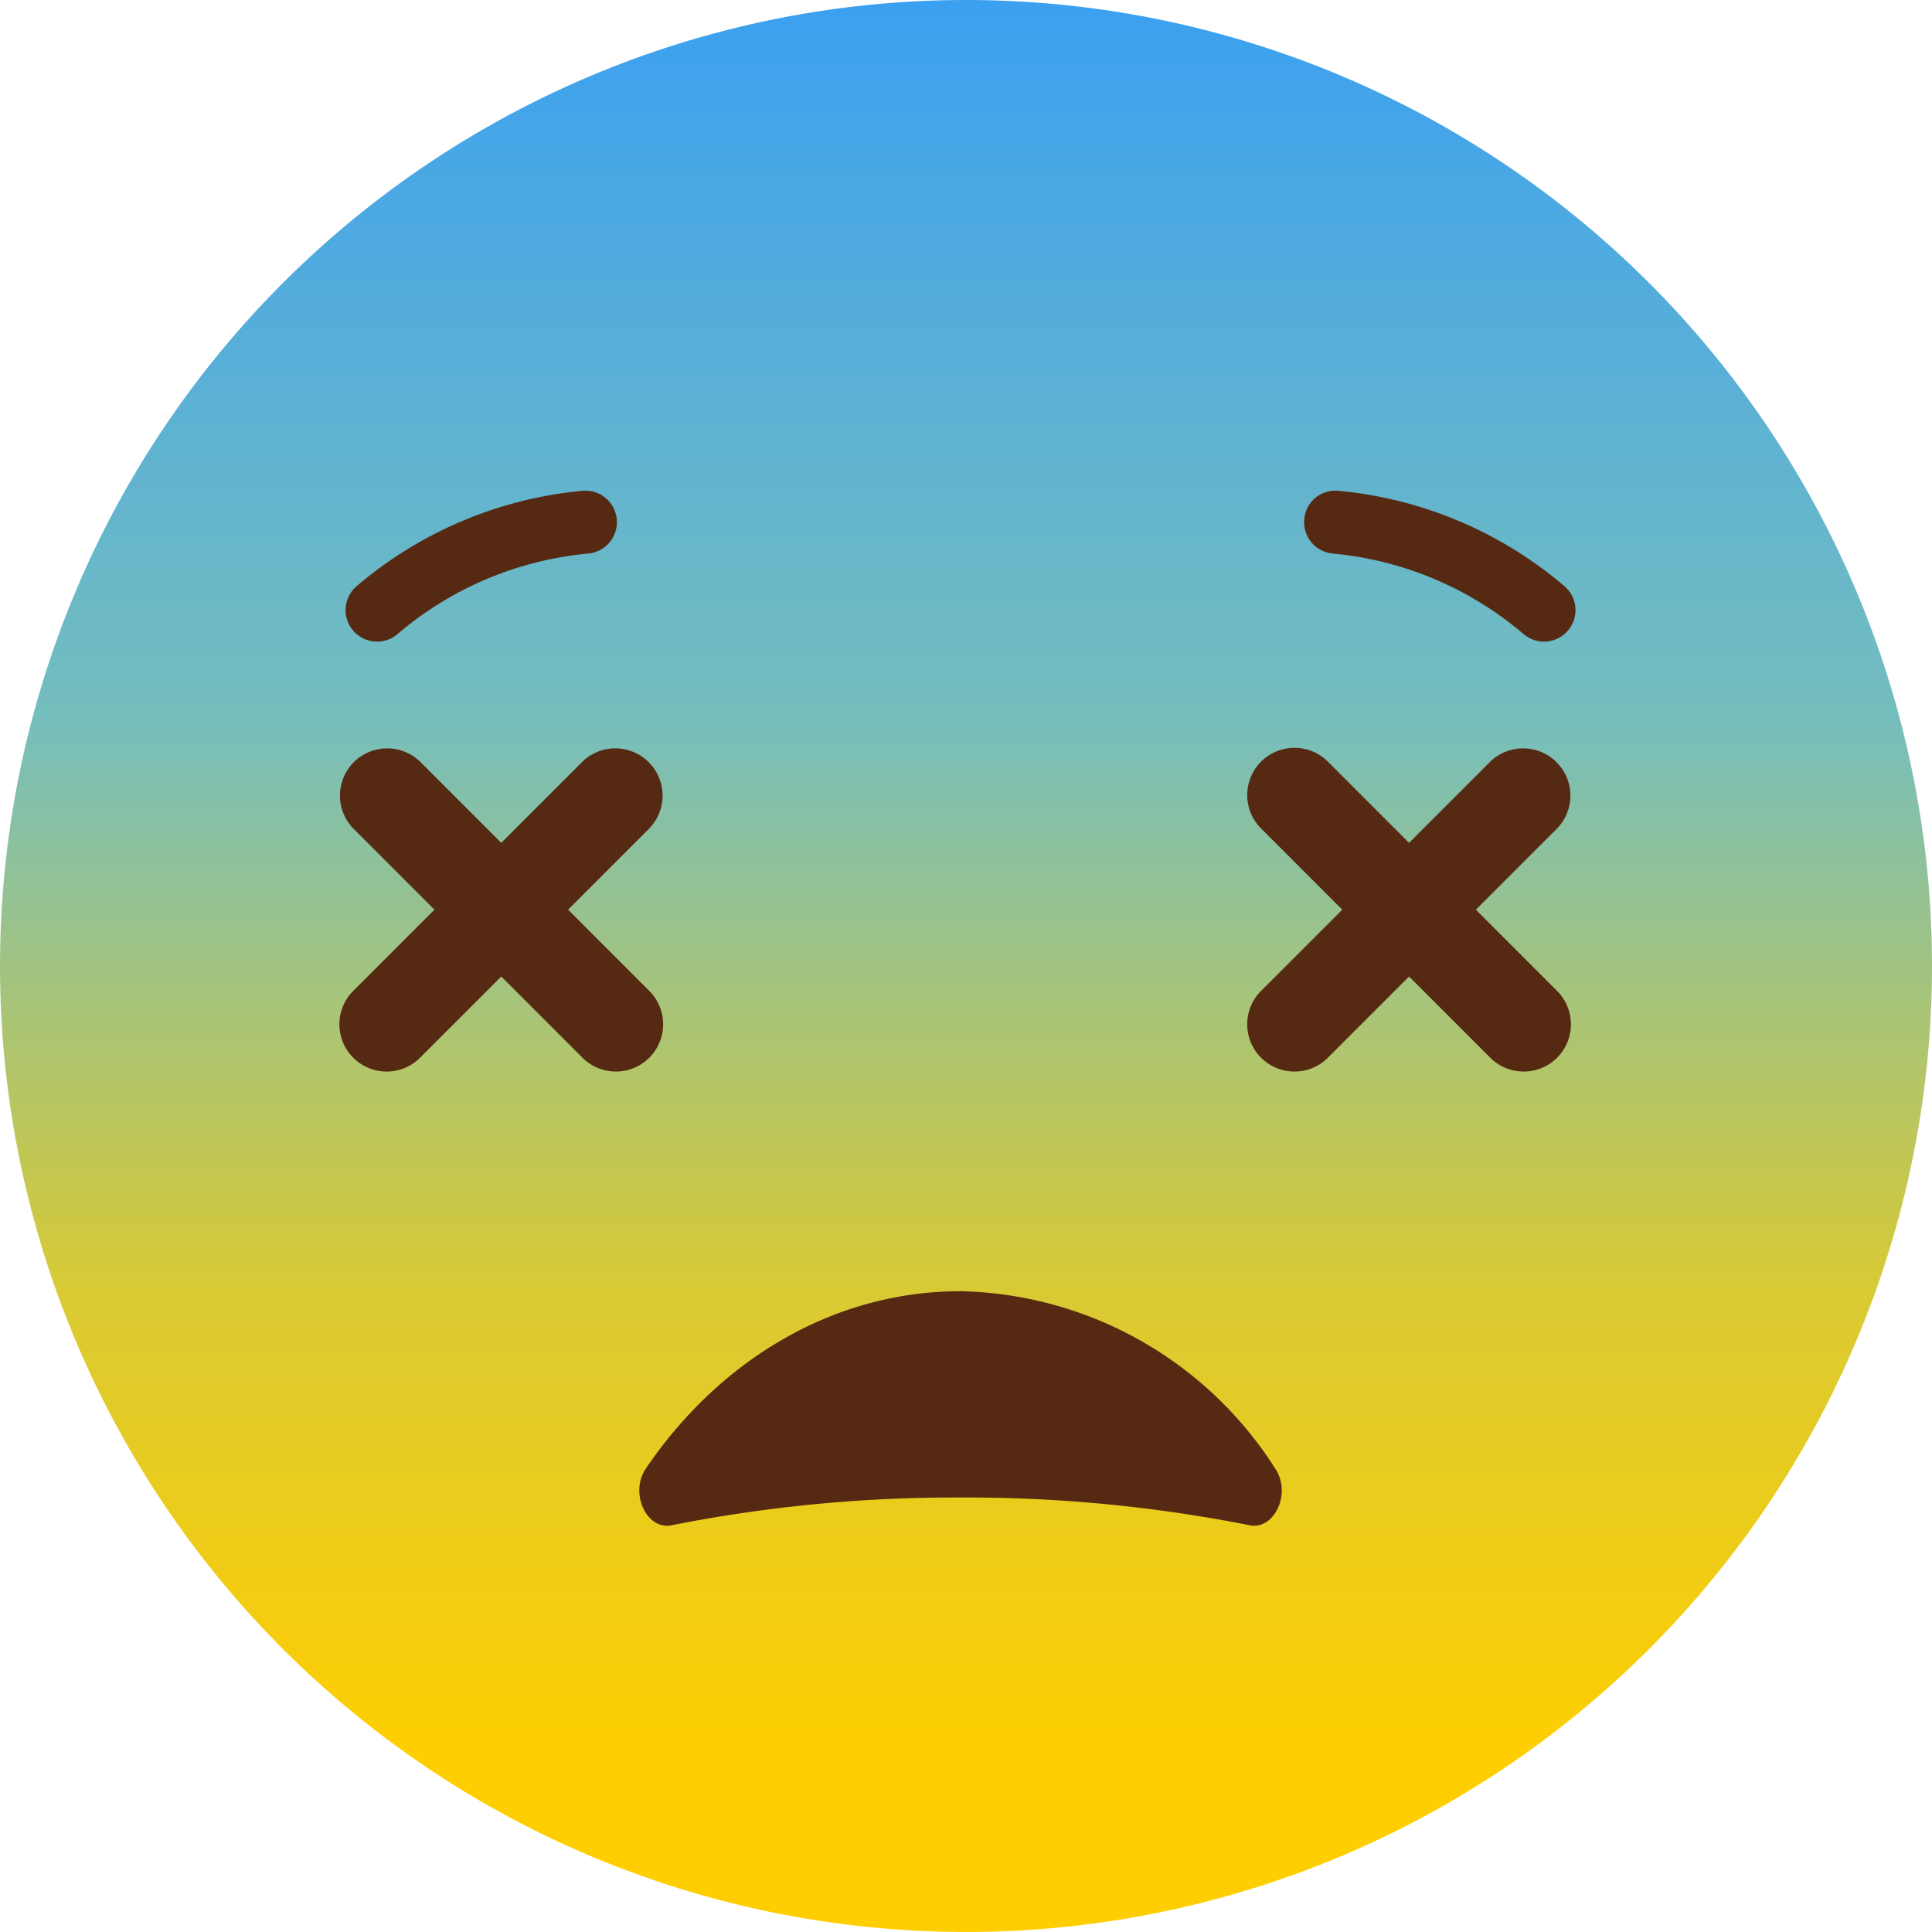 <svg xmlns="http://www.w3.org/2000/svg" xmlns:xlink="http://www.w3.org/1999/xlink" width="86.555" height="86.555" viewBox="0 0 86.555 86.555"><defs><style>.a{fill:url(#a);}.b{fill:#562912;}</style><linearGradient id="a" x1="43.277" y1="-9.257" x2="43.277" y2="78.847" gradientUnits="userSpaceOnUse"><stop offset="0" stop-color="#2a97ff"/><stop offset="0.468" stop-color="#75bebe"/><stop offset="0.763" stop-color="#d9ca34"/><stop offset="1" stop-color="#ffce00"/></linearGradient></defs><title>Asset 2</title><path class="a" d="M86.555,43.279A43.277,43.277,0,1,1,43.278,0,43.273,43.273,0,0,1,86.555,43.279Z"/><path class="b" d="M16.894,28.745a1.411,1.411,0,0,1-.919-2.482,18.19,18.19,0,0,1,10.124-4.275,1.411,1.411,0,0,1,.253,2.812,15.334,15.334,0,0,0-8.54,3.604A1.399,1.399,0,0,1,16.894,28.745Z"/><path class="b" d="M69.173,28.745a1.402,1.402,0,0,1-.919-.341,15.345,15.345,0,0,0-8.543-3.604,1.412,1.412,0,0,1-1.279-1.532,1.395,1.395,0,0,1,1.534-1.279,18.195,18.195,0,0,1,10.126,4.275,1.412,1.412,0,0,1-.919,2.482Z"/><path class="b" d="M55.978,68.332c1.123.228,1.897-1.447,1.149-2.545a17.128,17.128,0,0,0-14.094-7.94c-5.726,0-10.814,3.107-14.096,7.941-.745,1.098.025,2.772,1.152,2.545a64.973,64.973,0,0,1,12.943-1.243A64.994,64.994,0,0,1,55.978,68.332Z"/><path class="b" d="M27.591,48.006a2.111,2.111,0,0,1-1.496-.62L15.827,37.117A2.117,2.117,0,0,1,18.82,34.123l10.268,10.27a2.116,2.116,0,0,1-1.497,3.613Z"/><path class="b" d="M17.323,48.006a2.116,2.116,0,0,1-1.497-3.613l10.268-10.27a2.117,2.117,0,0,1,2.993,2.994L18.82,47.386A2.114,2.114,0,0,1,17.323,48.006Z"/><path class="b" d="M68.261,48.006a2.112,2.112,0,0,1-1.497-.62L56.497,37.117a2.116,2.116,0,0,1,2.993-2.994l10.268,10.27a2.116,2.116,0,0,1-1.496,3.613Z"/><path class="b" d="M57.993,48.006a2.116,2.116,0,0,1-1.496-3.613l10.268-10.27a2.117,2.117,0,0,1,2.993,2.994l-10.268,10.27A2.112,2.112,0,0,1,57.993,48.006Z"/></svg>